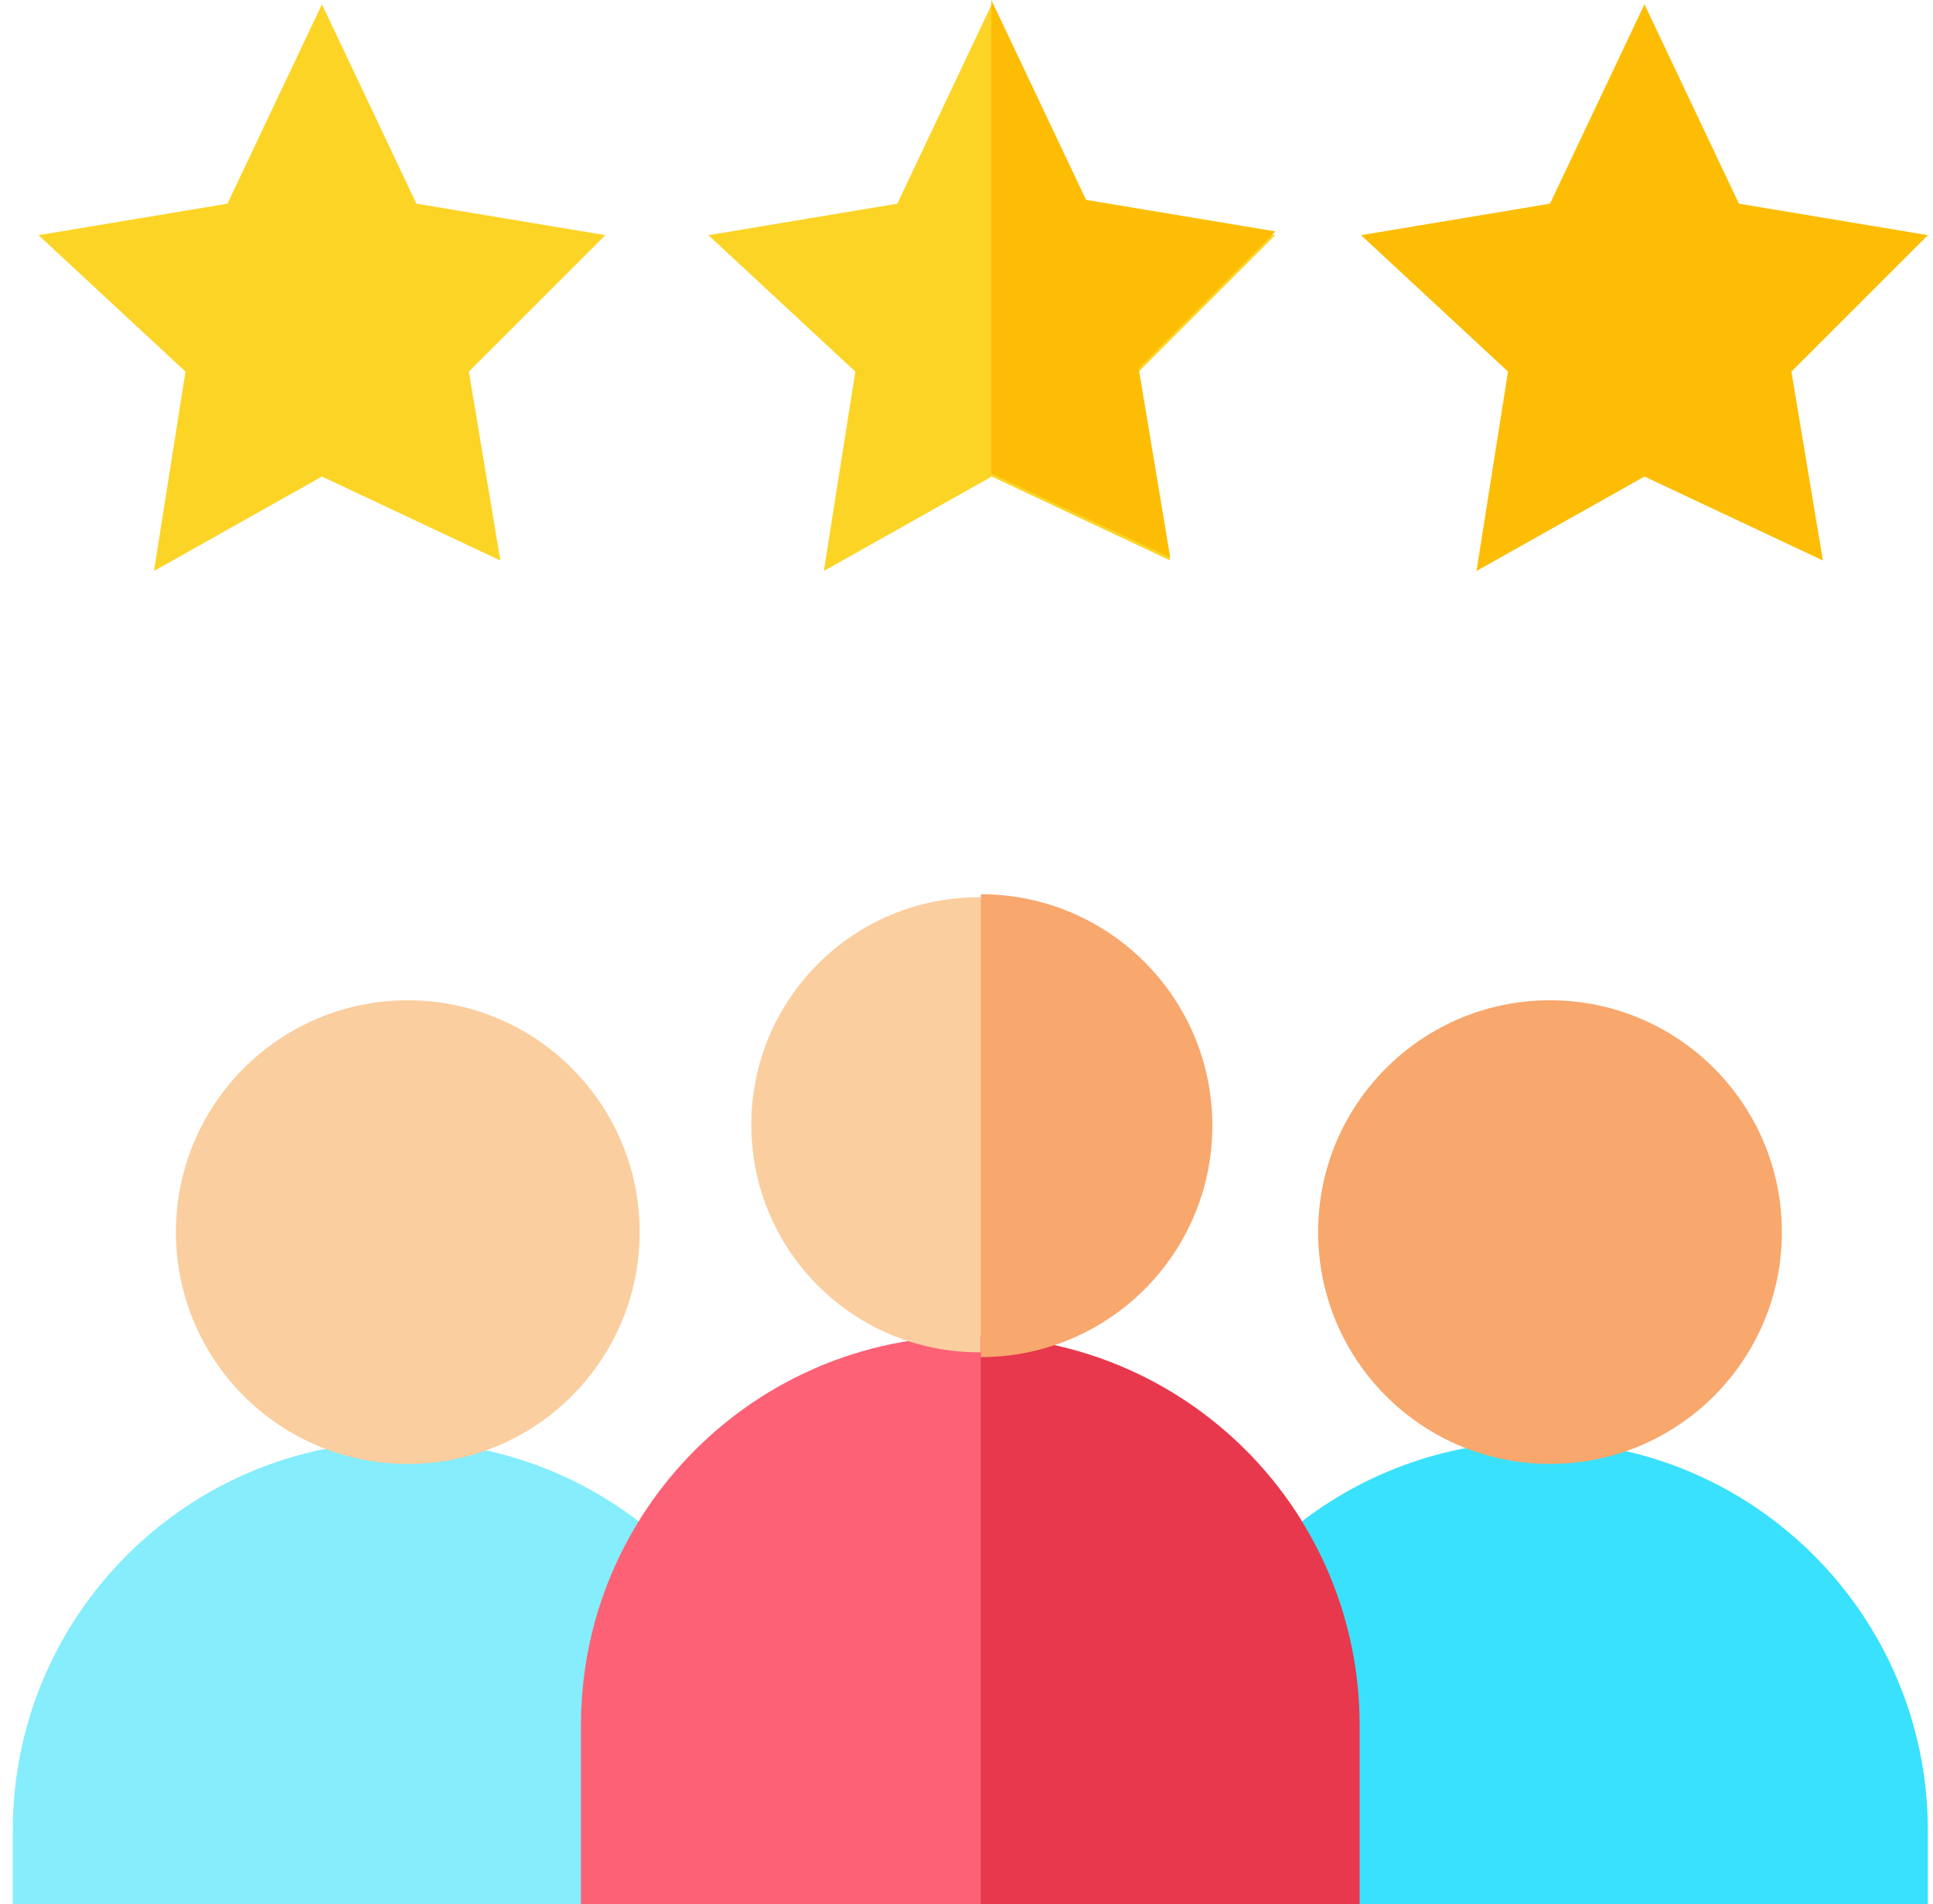 <svg width="136" height="134" viewBox="0 0 136 134" fill="none" xmlns="http://www.w3.org/2000/svg">
<path fill-rule="evenodd" clip-rule="evenodd" d="M28.29 101.425C13.162 101.425 0.898 113.689 0.898 128.818V134H55.682V128.818C55.682 113.689 43.418 101.425 28.29 101.425Z" fill="#85EDFB"/>
<circle cx="28.692" cy="86.705" r="16.314" fill="#FBCE9F"/>
<path d="M13.049 26.149L2.71 16.549L16.003 14.333L22.65 0.302L29.296 14.333L42.589 16.549L32.988 26.149L35.204 39.442L22.65 33.534L10.834 40.18L13.049 26.149Z" fill="#FCD426"/>
<path d="M60.178 26.149L49.839 16.549L63.132 14.333L69.778 0.302L76.425 14.333L89.718 16.549L80.117 26.149L82.333 39.442L69.778 33.534L57.963 40.18L60.178 26.149Z" fill="#FCD426"/>
<path d="M106.099 26.149L95.76 16.549L109.053 14.333L115.699 0.302L122.345 14.333L135.638 16.549L126.038 26.149L128.253 39.442L115.699 33.534L103.883 40.18L106.099 26.149Z" fill="#FDBD04"/>
<path fill-rule="evenodd" clip-rule="evenodd" d="M69.749 33.315L82.334 39.238L80.113 25.912L89.738 16.287L76.412 14.066L69.749 0L69.749 2.41597e-05L69.749 33.315Z" fill="#FDBD04"/>
<path fill-rule="evenodd" clip-rule="evenodd" d="M68.268 94.022C53.14 94.022 40.876 106.286 40.876 121.414V134H95.66V121.414C95.66 106.286 83.396 94.022 68.268 94.022Z" fill="#FC6176"/>
<path fill-rule="evenodd" clip-rule="evenodd" d="M108.246 101.425C93.118 101.425 80.853 113.689 80.853 128.818V134H135.638V128.818C135.638 113.689 123.374 101.425 108.246 101.425Z" fill="#39E1FD"/>
<circle cx="109.053" cy="86.705" r="16.314" fill="#F8A76D"/>
<circle cx="68.872" cy="79.152" r="16.012" fill="#FBCE9F"/>
<path fill-rule="evenodd" clip-rule="evenodd" d="M95.66 134V121.414C95.66 106.534 83.794 94.424 69.008 94.032V134H95.66Z" fill="#E8384D"/>
<path fill-rule="evenodd" clip-rule="evenodd" d="M69.008 95.503C78.004 95.503 85.296 88.211 85.296 79.215C85.296 70.22 78.004 62.928 69.008 62.928C69.008 62.928 69.008 62.928 69.008 62.928L69.008 95.503Z" fill="#F8A76D"/>
</svg>
